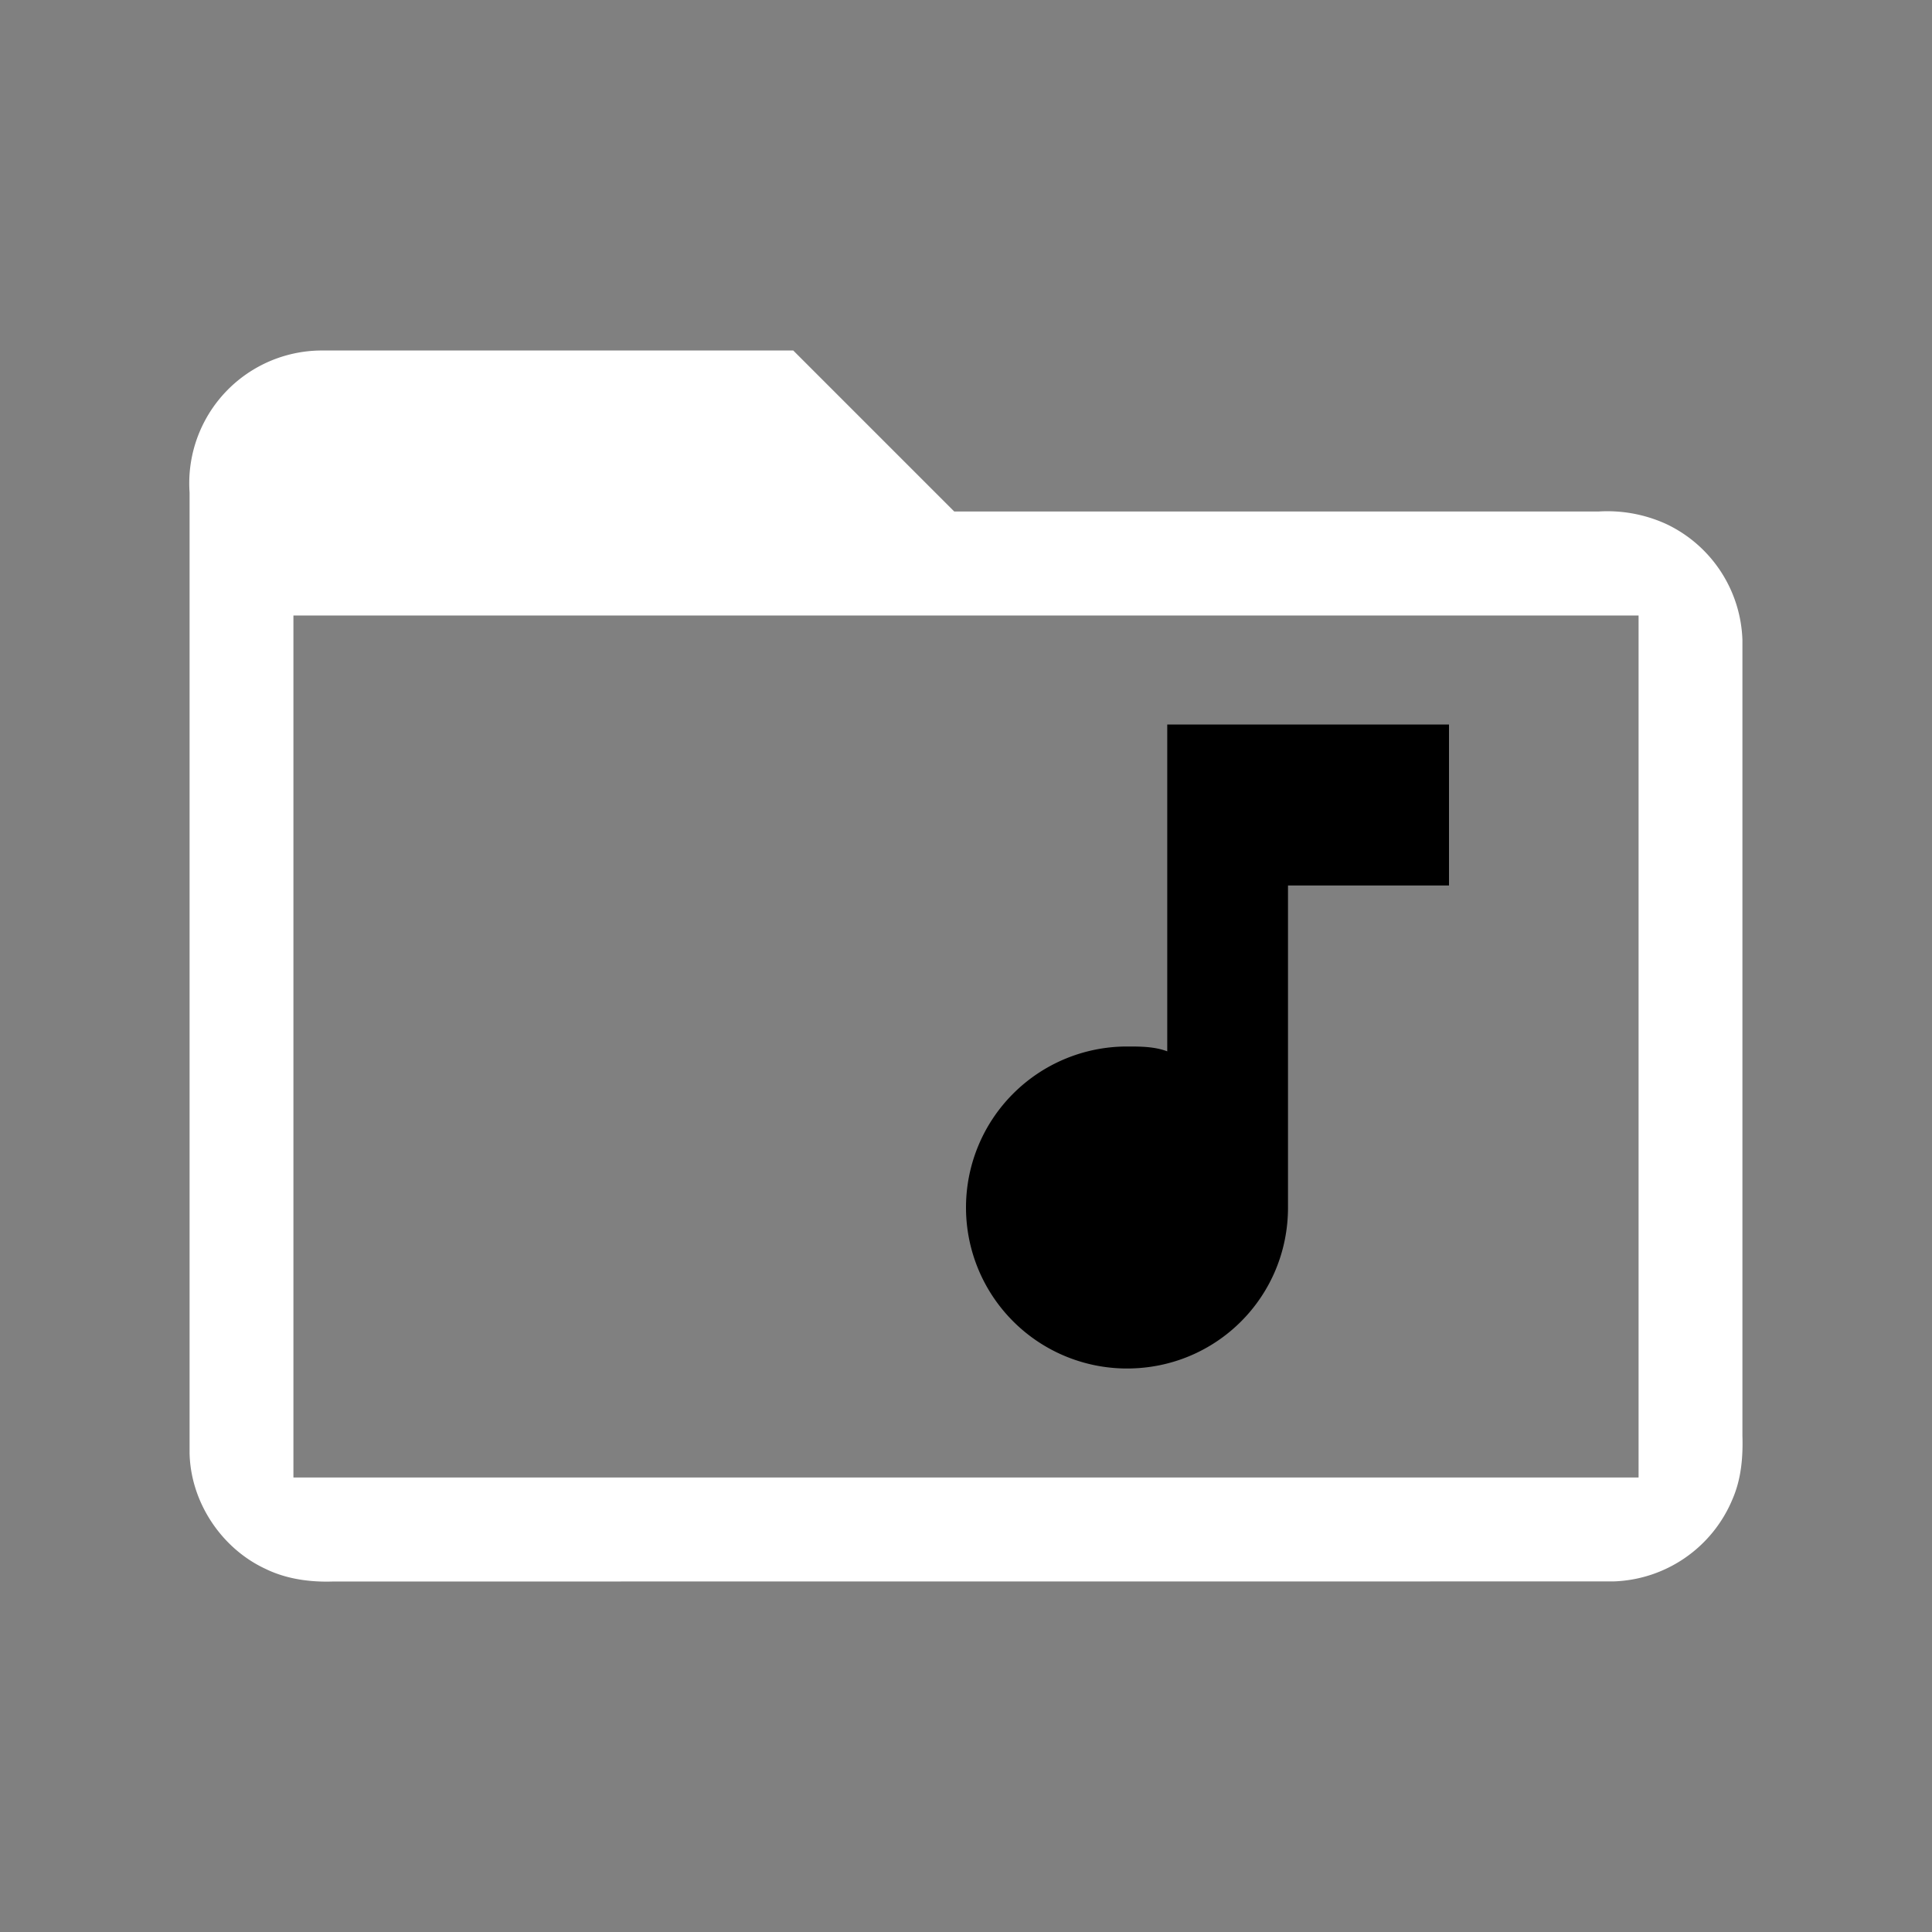 <svg width="64" height="64" viewBox="0 0 24 24"><rect x="0" y="0" width="24" height="24" fill="#808080" stroke="none"/><title>folder music outline</title><g fill="#000000" class="nc-icon-wrapper"><g transform="translate(0 0)"><path d="M18 9v2h-2v4c0 1.11-.89 2-2 2a2 2 0 1 1 0-4c.17 0 .34 0 .5.06V9z" data-color="color-2"></path><path d="M4 4.354a1.649 1.649 0 0 0-1.645 1.764v11.93c.011.606.391 1.184.941 1.44.261.128.556.168.844.158l15.902-.001a1.658 1.658 0 0 0 1.481-1.025c.107-.247.13-.517.122-.783V7.952a1.653 1.653 0 0 0-.941-1.44 1.762 1.762 0 0 0-.845-.158h-8.005l-2-2H4zm-.355 3.292h16.71v10.708H3.645V7.646z" fill="#ffffff"></path></g></g></svg>